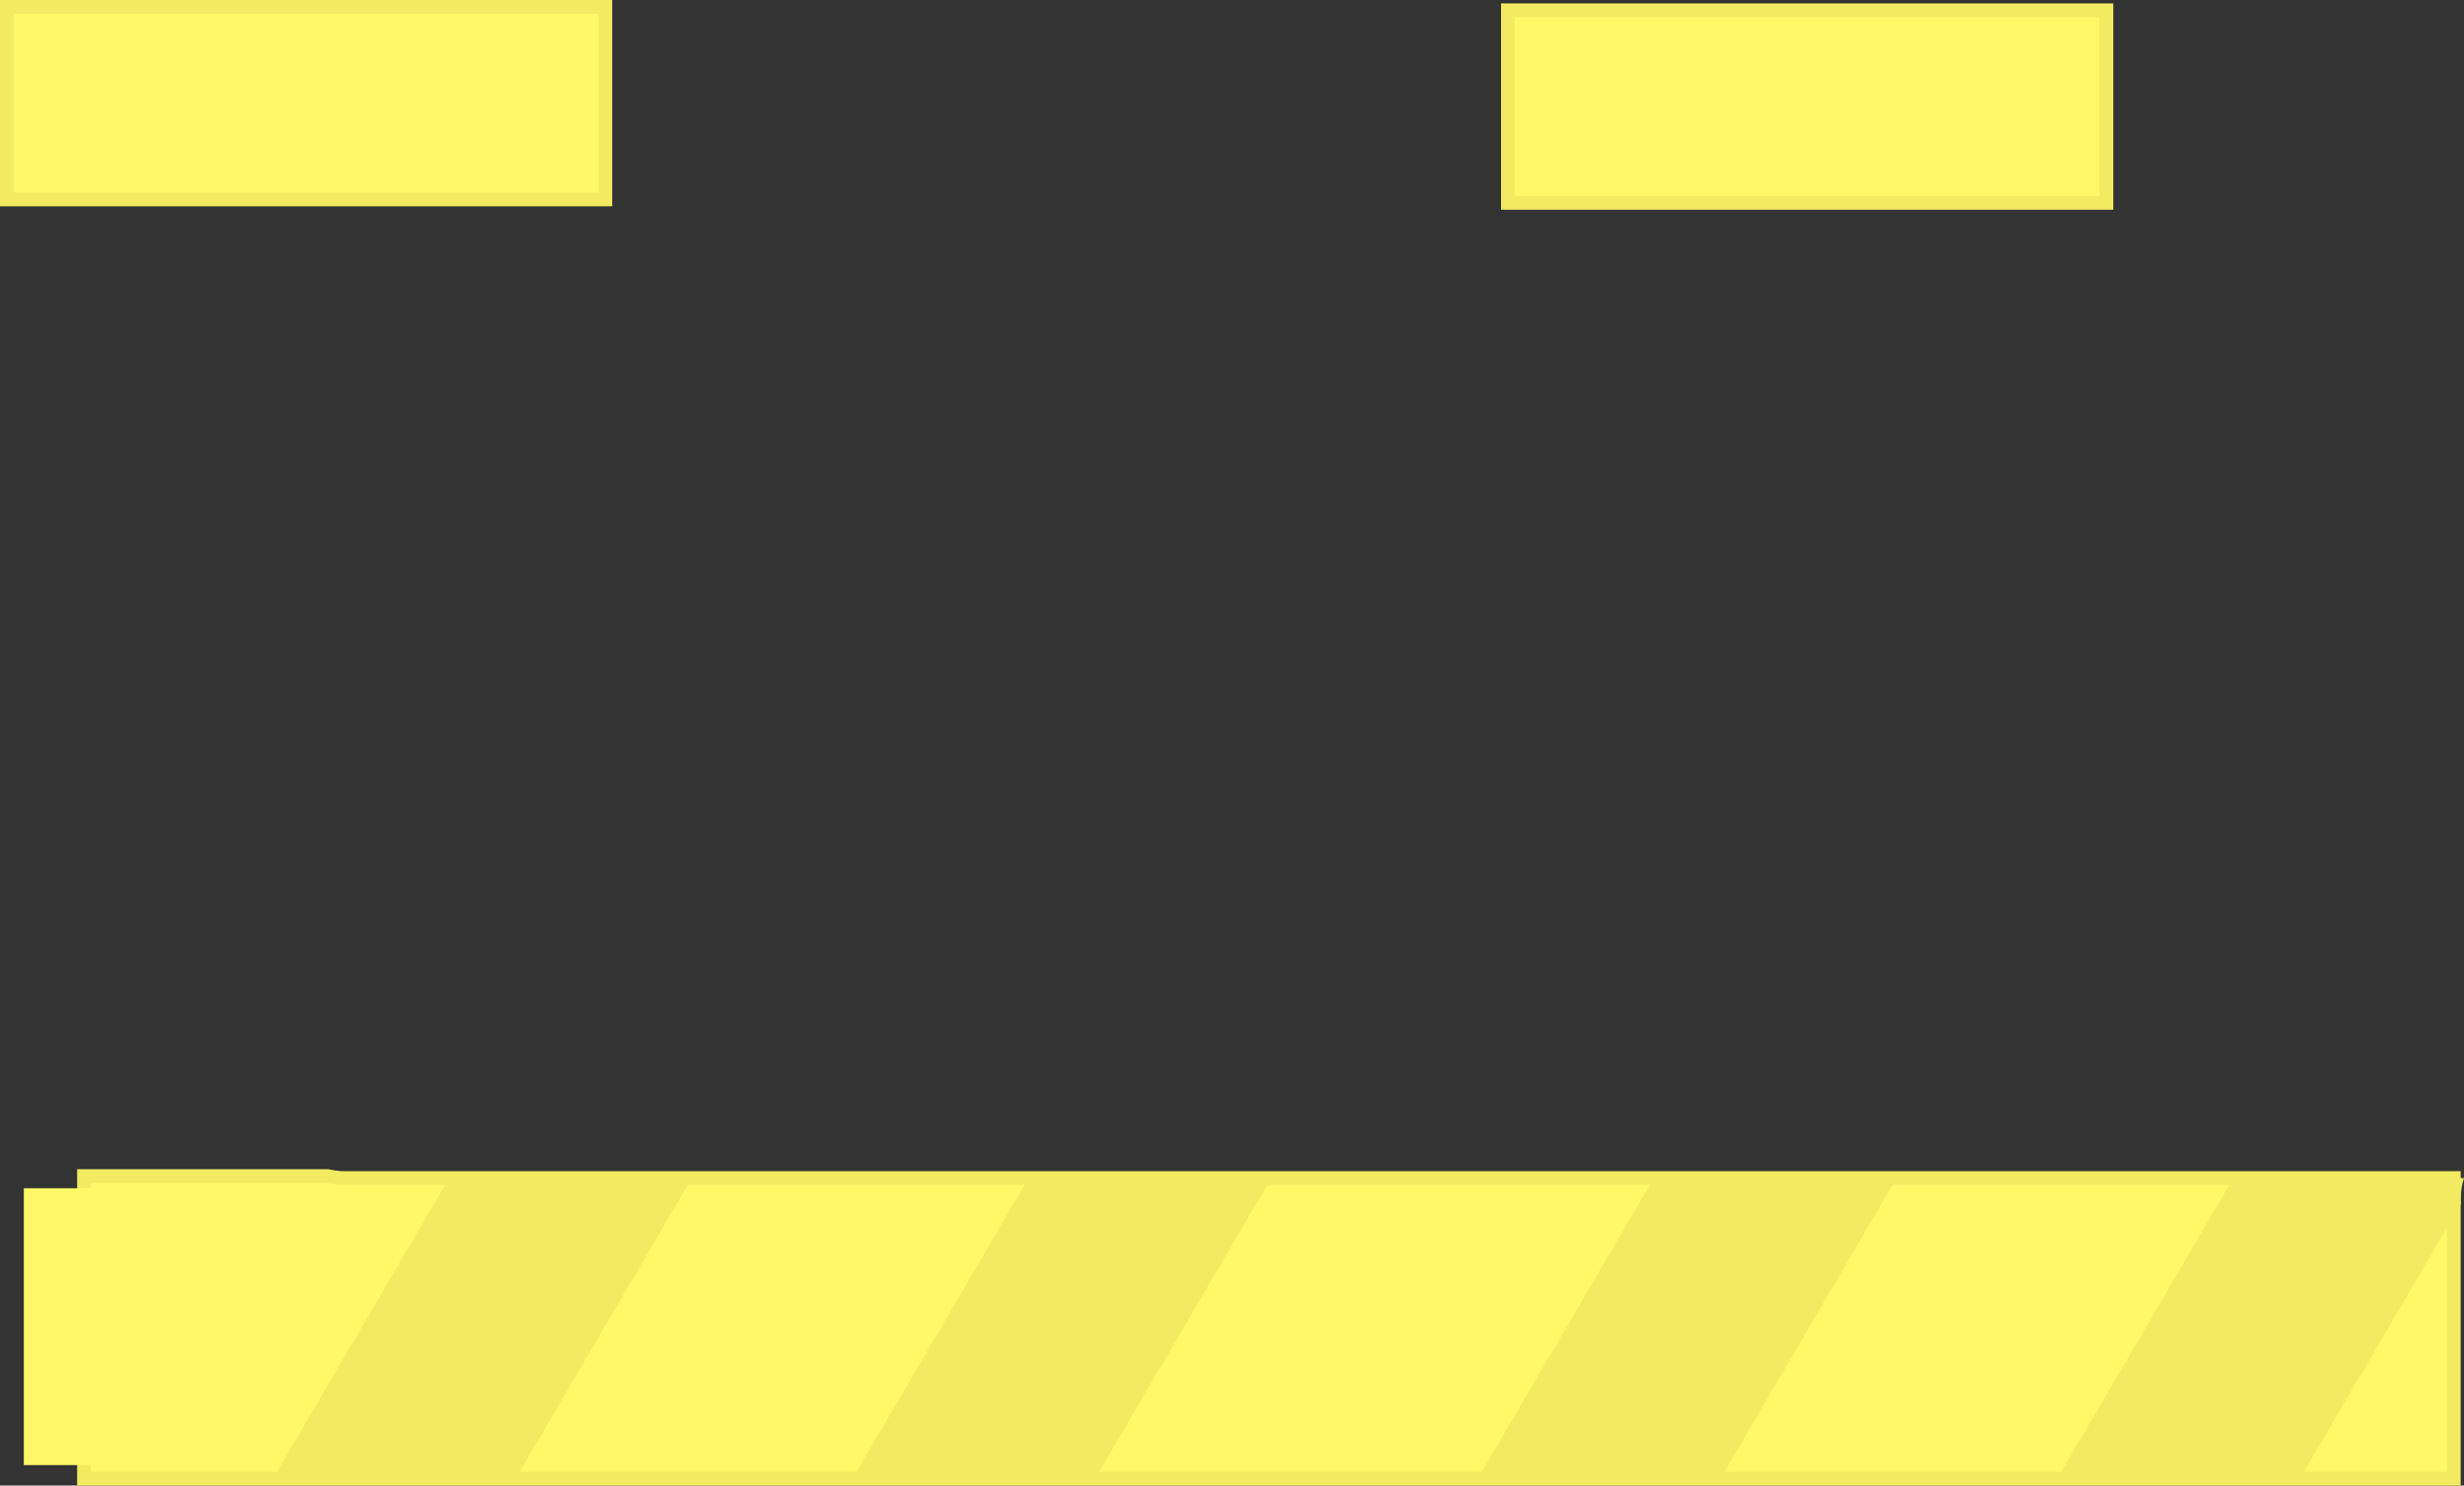 <svg version="1.1" xmlns="http://www.w3.org/2000/svg" xmlns:xlink="http://www.w3.org/1999/xlink" width="358.198" height="216.003" viewBox="0,0,358.198,216.003"><rect x="0" y="0" width="358.198" height="216.003" fill="#333333" stroke="none"/><g transform="translate(45.713,16.003)"><g data-paper-data="{&quot;isPaintingLayer&quot;:true}" fill-rule="nonzero" stroke-linecap="butt" stroke-linejoin="miter" stroke-miterlimit="10" stroke-dasharray="" stroke-dashoffset="0" style="mix-blend-mode: normal"><path d="M-33.5,199v-44h35.41c1.313,0.292 2.262,0.292 2.262,0.292c67.552,0 135.104,0 202.657,0c33.248,0 69.091,0 104.172,0v43.708z" fill="#fff866" stroke="#f2eb61" stroke-width="2"/><path d="M-42.25,197.02v-40.25h12v40.25z" fill="#fff866" stroke="none" stroke-width="0"/><path d="M-44.713,12.997v-28h87v28z" fill="#fff866" stroke="#f2eb61" stroke-width="2"/><path d="M173.5,13.492v-28h87v28z" fill="#fff866" stroke="#f2eb61" stroke-width="2"/><path d="M19.569,155.292c11.763,0 23.526,0 35.289,0l-25.946,44.294c-11.784,0.03 -23.568,0.066 -35.351,0.107z" fill="#f2eb61" stroke="none" stroke-width="0"/><path d="M103.806,155.292c11.763,0 23.526,0 35.289,0l-25.87,44.164c-11.769,0.006 -23.539,0.017 -35.308,0.033z" fill="#f2eb61" stroke="none" stroke-width="0"/><path d="M194.71,155.292c4.039,0 8.079,0 12.118,0c7.601,0 15.338,0 23.171,0l-25.899,44.215c-11.755,-0.019 -23.509,-0.033 -35.264,-0.043z" fill="#f2eb61" stroke="none" stroke-width="0"/><path d="M278.947,155.292c11.189,0 22.404,0 33.538,0c-0.315,0.972 -0.485,2.008 -0.485,3.084c0,0.232 0.008,0.463 0.024,0.691l-23.814,40.655c-11.742,-0.041 -23.483,-0.077 -35.225,-0.109z" fill="#f2eb61" stroke="none" stroke-width="0"/></g></g></svg>